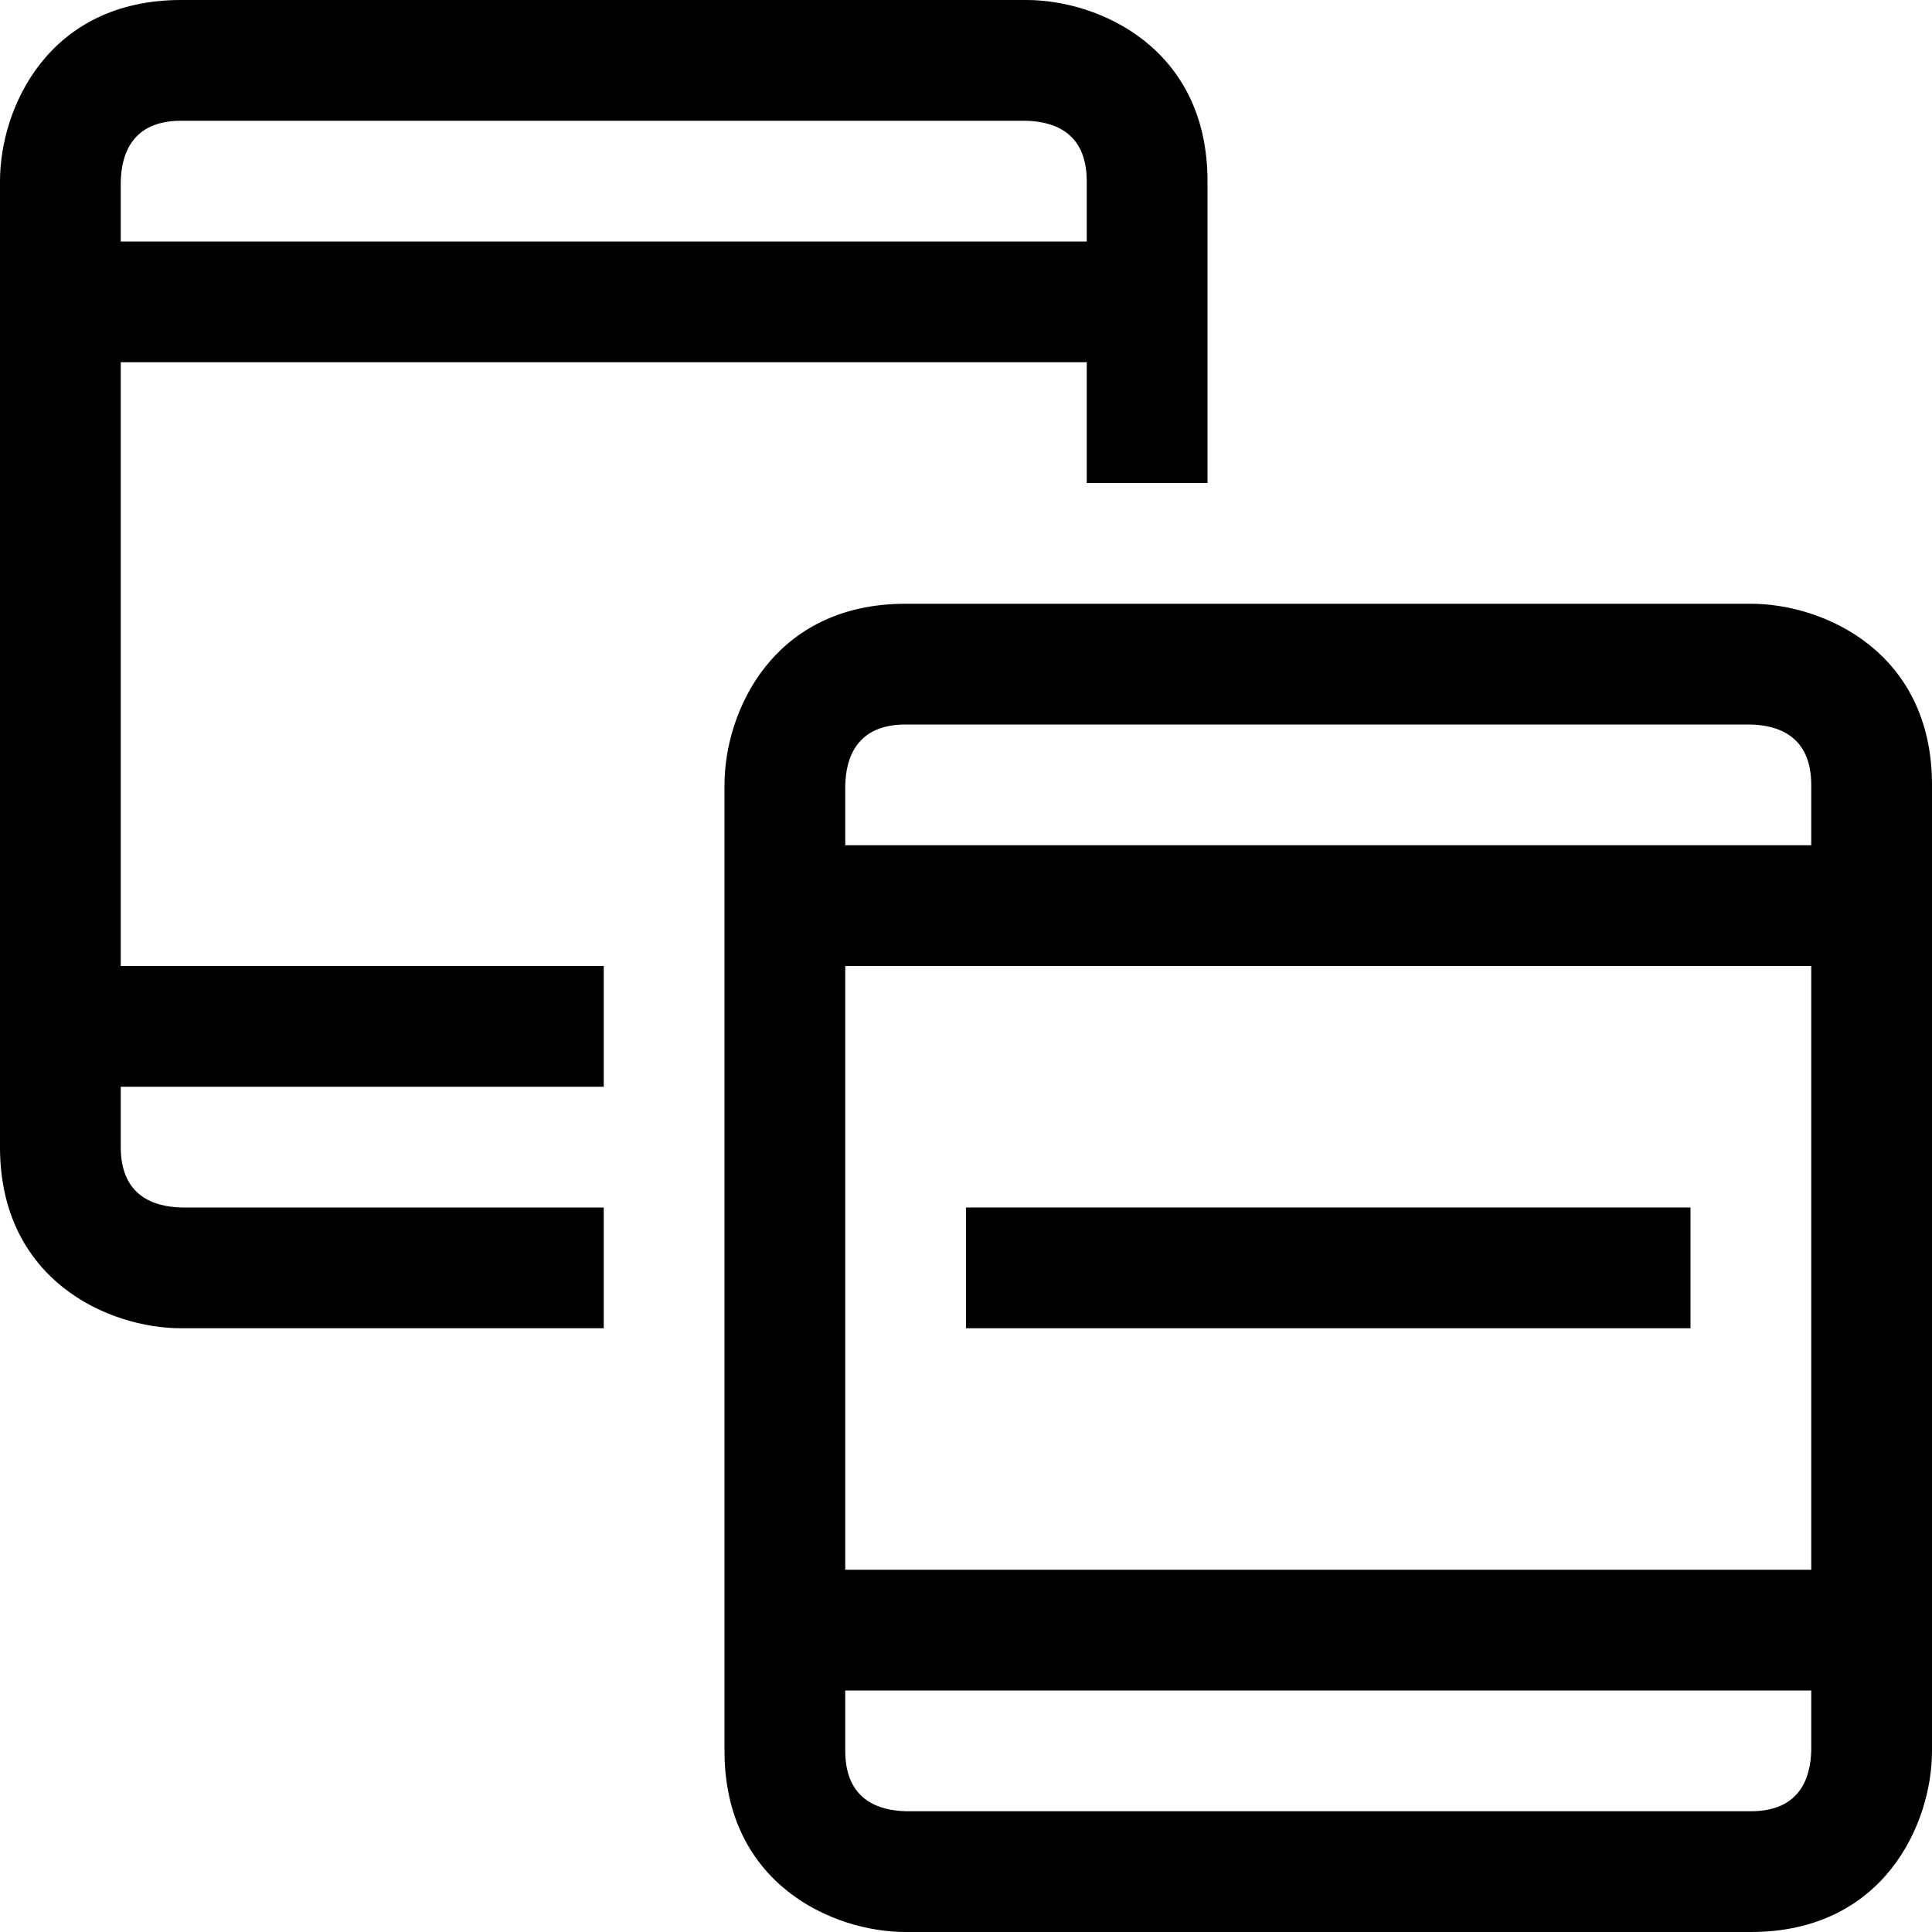 <?xml version="1.0" encoding="utf-8"?>
<!-- Generator: Adobe Illustrator 16.0.0, SVG Export Plug-In . SVG Version: 6.00 Build 0)  -->
<!DOCTYPE svg PUBLIC "-//W3C//DTD SVG 1.1//EN" "http://www.w3.org/Graphics/SVG/1.1/DTD/svg11.dtd">
<svg xmlns="http://www.w3.org/2000/svg" xmlns:xlink="http://www.w3.org/1999/xlink" version="1.1" id="Capa_1" x="0px" y="0px" width="32px" height="32px" viewBox="0 0 32 32" enable-background="new 0 0 32 32" xml:space="preserve">
<g>
	<path d="M29,10H15c-2.2,0-3,1.79-3,3v16c0,2.2,1.79,3,3,3h14c2.2,0,3-1.79,3-3V13C32,10.8,30.21,10,29,10z M30,28.99   C29.99,29.45,29.81,30,29,30H15.01C14.55,29.99,14,29.81,14,29v-1h16V28.99z M30,26H14V16h16V26z M30,14H14v-0.99   c0.01-0.46,0.19-1.01,1-1.01h13.99c0.46,0.01,1.01,0.19,1.01,1V14z"/>
</g>
<path d="M17,0H3C0.8,0,0,1.79,0,3v16c0,2.2,1.79,3,3,3h7v-2H3.01C2.55,19.99,2,19.81,2,19v-1h8v-2H2V6h16v2h2V3C20,0.8,18.21,0,17,0  z M18,4H2V3.01C2.01,2.55,2.19,2,3,2h13.99C17.45,2.01,18,2.19,18,3V4z"/>
<rect x="16" y="20" width="12" height="2"/>
</svg>
